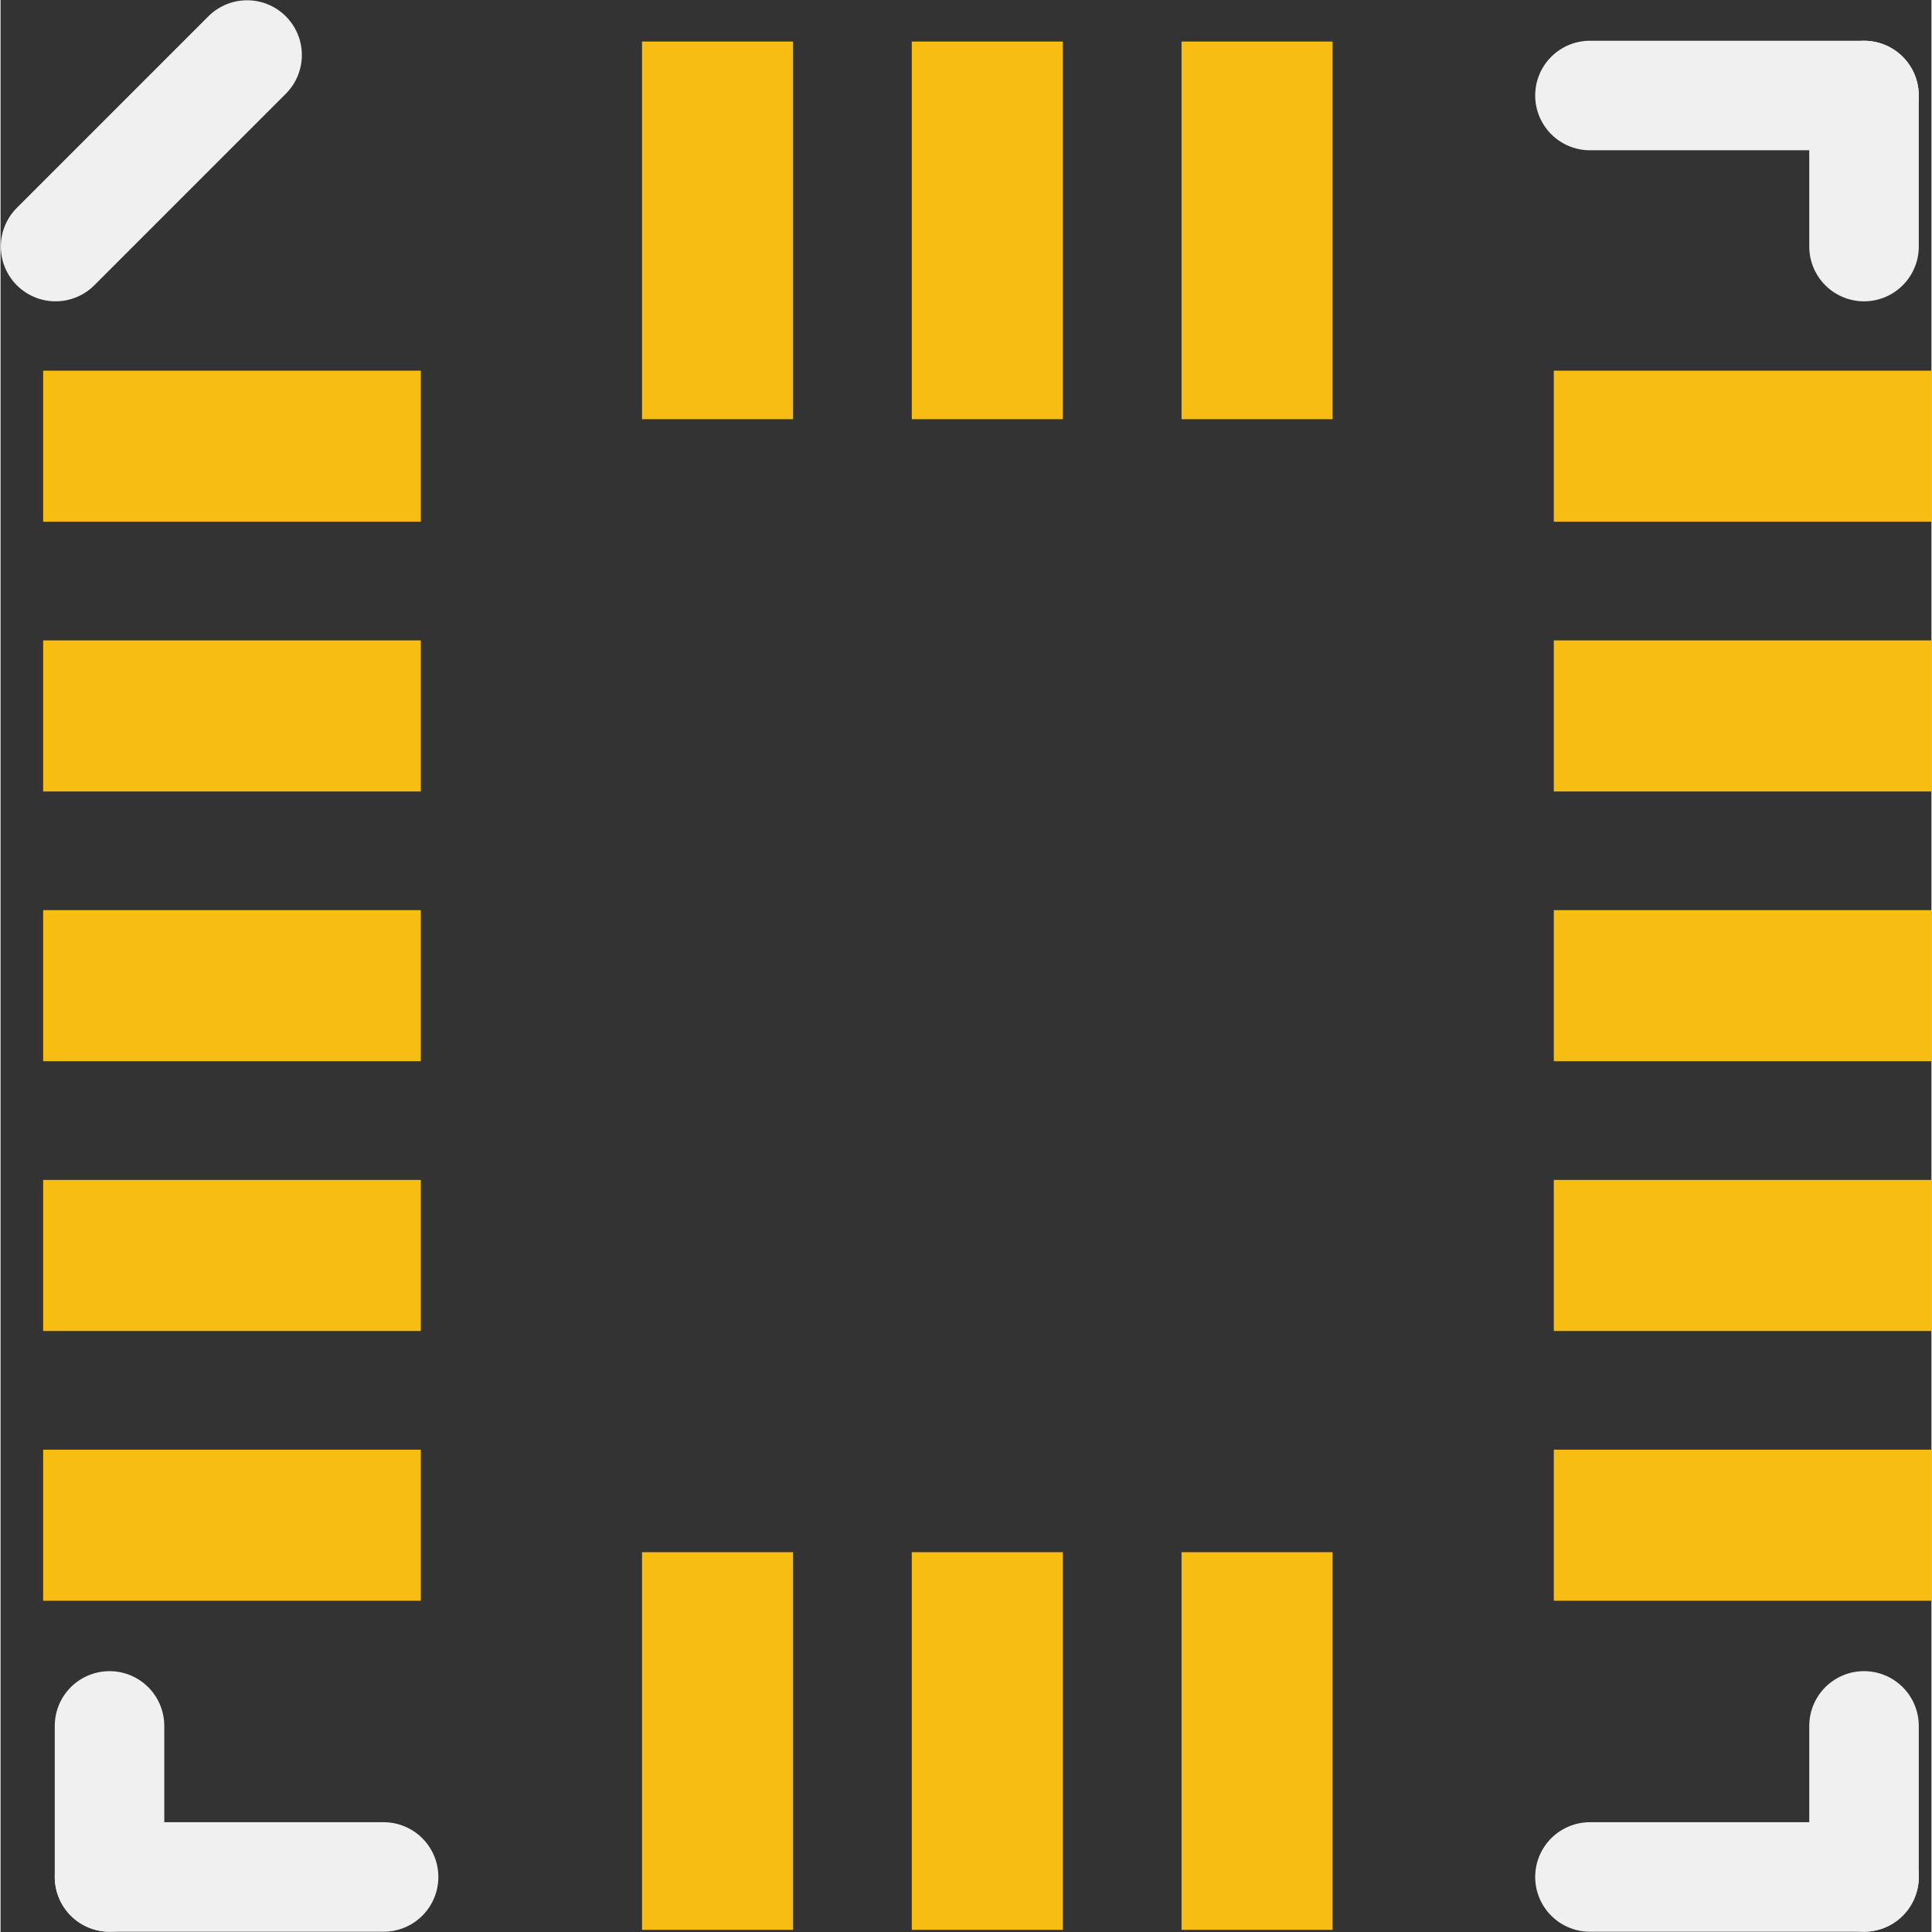 <?xml version='1.0' encoding='UTF-8' standalone='no'?>
<!-- Created with Fritzing (http://www.fritzing.org/) -->
<svg xmlns:svg='http://www.w3.org/2000/svg' xmlns='http://www.w3.org/2000/svg' version='1.2' baseProfile='tiny' x='0in' y='0in' width='0.141in' height='0.141in' viewBox='0 0 3.579 3.581' >
<rect x="0" y="0" width="3.579" height="3.581" fill="#333333" stroke="none"/>
<g id='copper1'>
<rect id='connector9pad' connectorname='10' x='2.879' y='2.187' width='0.7' height='0.28' stroke='none' stroke-width='0' fill='#F7BD13' stroke-linecap='round'/>
<rect id='connector8pad' connectorname='9' x='2.879' y='2.687' width='0.7' height='0.28' stroke='none' stroke-width='0' fill='#F7BD13' stroke-linecap='round'/>
<rect id='connector10pad' connectorname='11' x='2.879' y='1.687' width='0.7' height='0.28' stroke='none' stroke-width='0' fill='#F7BD13' stroke-linecap='round'/>
<rect id='connector11pad' connectorname='12' x='2.879' y='1.187' width='0.7' height='0.28' stroke='none' stroke-width='0' fill='#F7BD13' stroke-linecap='round'/>
<rect id='connector12pad' connectorname='13' x='2.879' y='0.687' width='0.7' height='0.28' stroke='none' stroke-width='0' fill='#F7BD13' stroke-linecap='round'/>
<rect id='connector1pad' connectorname='2' x='0.079' y='1.187' width='0.7' height='0.28' stroke='none' stroke-width='0' fill='#F7BD13' stroke-linecap='round'/>
<rect id='connector0pad' connectorname='1' x='0.079' y='0.687' width='0.7' height='0.28' stroke='none' stroke-width='0' fill='#F7BD13' stroke-linecap='round'/>
<rect id='connector2pad' connectorname='3' x='0.079' y='1.687' width='0.7' height='0.28' stroke='none' stroke-width='0' fill='#F7BD13' stroke-linecap='round'/>
<rect id='connector3pad' connectorname='4' x='0.079' y='2.187' width='0.7' height='0.28' stroke='none' stroke-width='0' fill='#F7BD13' stroke-linecap='round'/>
<rect id='connector4pad' connectorname='5' x='0.079' y='2.687' width='0.7' height='0.28' stroke='none' stroke-width='0' fill='#F7BD13' stroke-linecap='round'/>
<rect id='connector13pad' connectorname='14' x='2.189' y='0.077' width='0.28' height='0.7' stroke='none' stroke-width='0' fill='#F7BD13' stroke-linecap='round'/>
<rect id='connector14pad' connectorname='15' x='1.689' y='0.077' width='0.28' height='0.7' stroke='none' stroke-width='0' fill='#F7BD13' stroke-linecap='round'/>
<rect id='connector15pad' connectorname='16' x='1.189' y='0.077' width='0.28' height='0.7' stroke='none' stroke-width='0' fill='#F7BD13' stroke-linecap='round'/>
<rect id='connector5pad' connectorname='6' x='1.189' y='2.877' width='0.28' height='0.7' stroke='none' stroke-width='0' fill='#F7BD13' stroke-linecap='round'/>
<rect id='connector6pad' connectorname='7' x='1.689' y='2.877' width='0.28' height='0.7' stroke='none' stroke-width='0' fill='#F7BD13' stroke-linecap='round'/>
<rect id='connector7pad' connectorname='8' x='2.189' y='2.877' width='0.28' height='0.7' stroke='none' stroke-width='0' fill='#F7BD13' stroke-linecap='round'/>
<g id='copper0'>
</g>
</g>
<g id='silkscreen'>
<line class='other' x1='0.102' y1='0.457' x2='0.457' y2='0.102' stroke='#f0f0f0' stroke-width='0.203' stroke-linecap='round'/>
<line class='other' x1='2.946' y1='0.177' x2='3.454' y2='0.177' stroke='#f0f0f0' stroke-width='0.203' stroke-linecap='round'/>
<line class='other' x1='3.454' y1='0.177' x2='3.454' y2='0.457' stroke='#f0f0f0' stroke-width='0.203' stroke-linecap='round'/>
<line class='other' x1='3.454' y1='3.199' x2='3.454' y2='3.479' stroke='#f0f0f0' stroke-width='0.203' stroke-linecap='round'/>
<line class='other' x1='2.946' y1='3.479' x2='3.454' y2='3.479' stroke='#f0f0f0' stroke-width='0.203' stroke-linecap='round'/>
<line class='other' x1='0.202' y1='3.479' x2='0.71' y2='3.479' stroke='#f0f0f0' stroke-width='0.203' stroke-linecap='round'/>
<line class='other' x1='0.202' y1='3.199' x2='0.202' y2='3.479' stroke='#f0f0f0' stroke-width='0.203' stroke-linecap='round'/>
</g>
</svg>